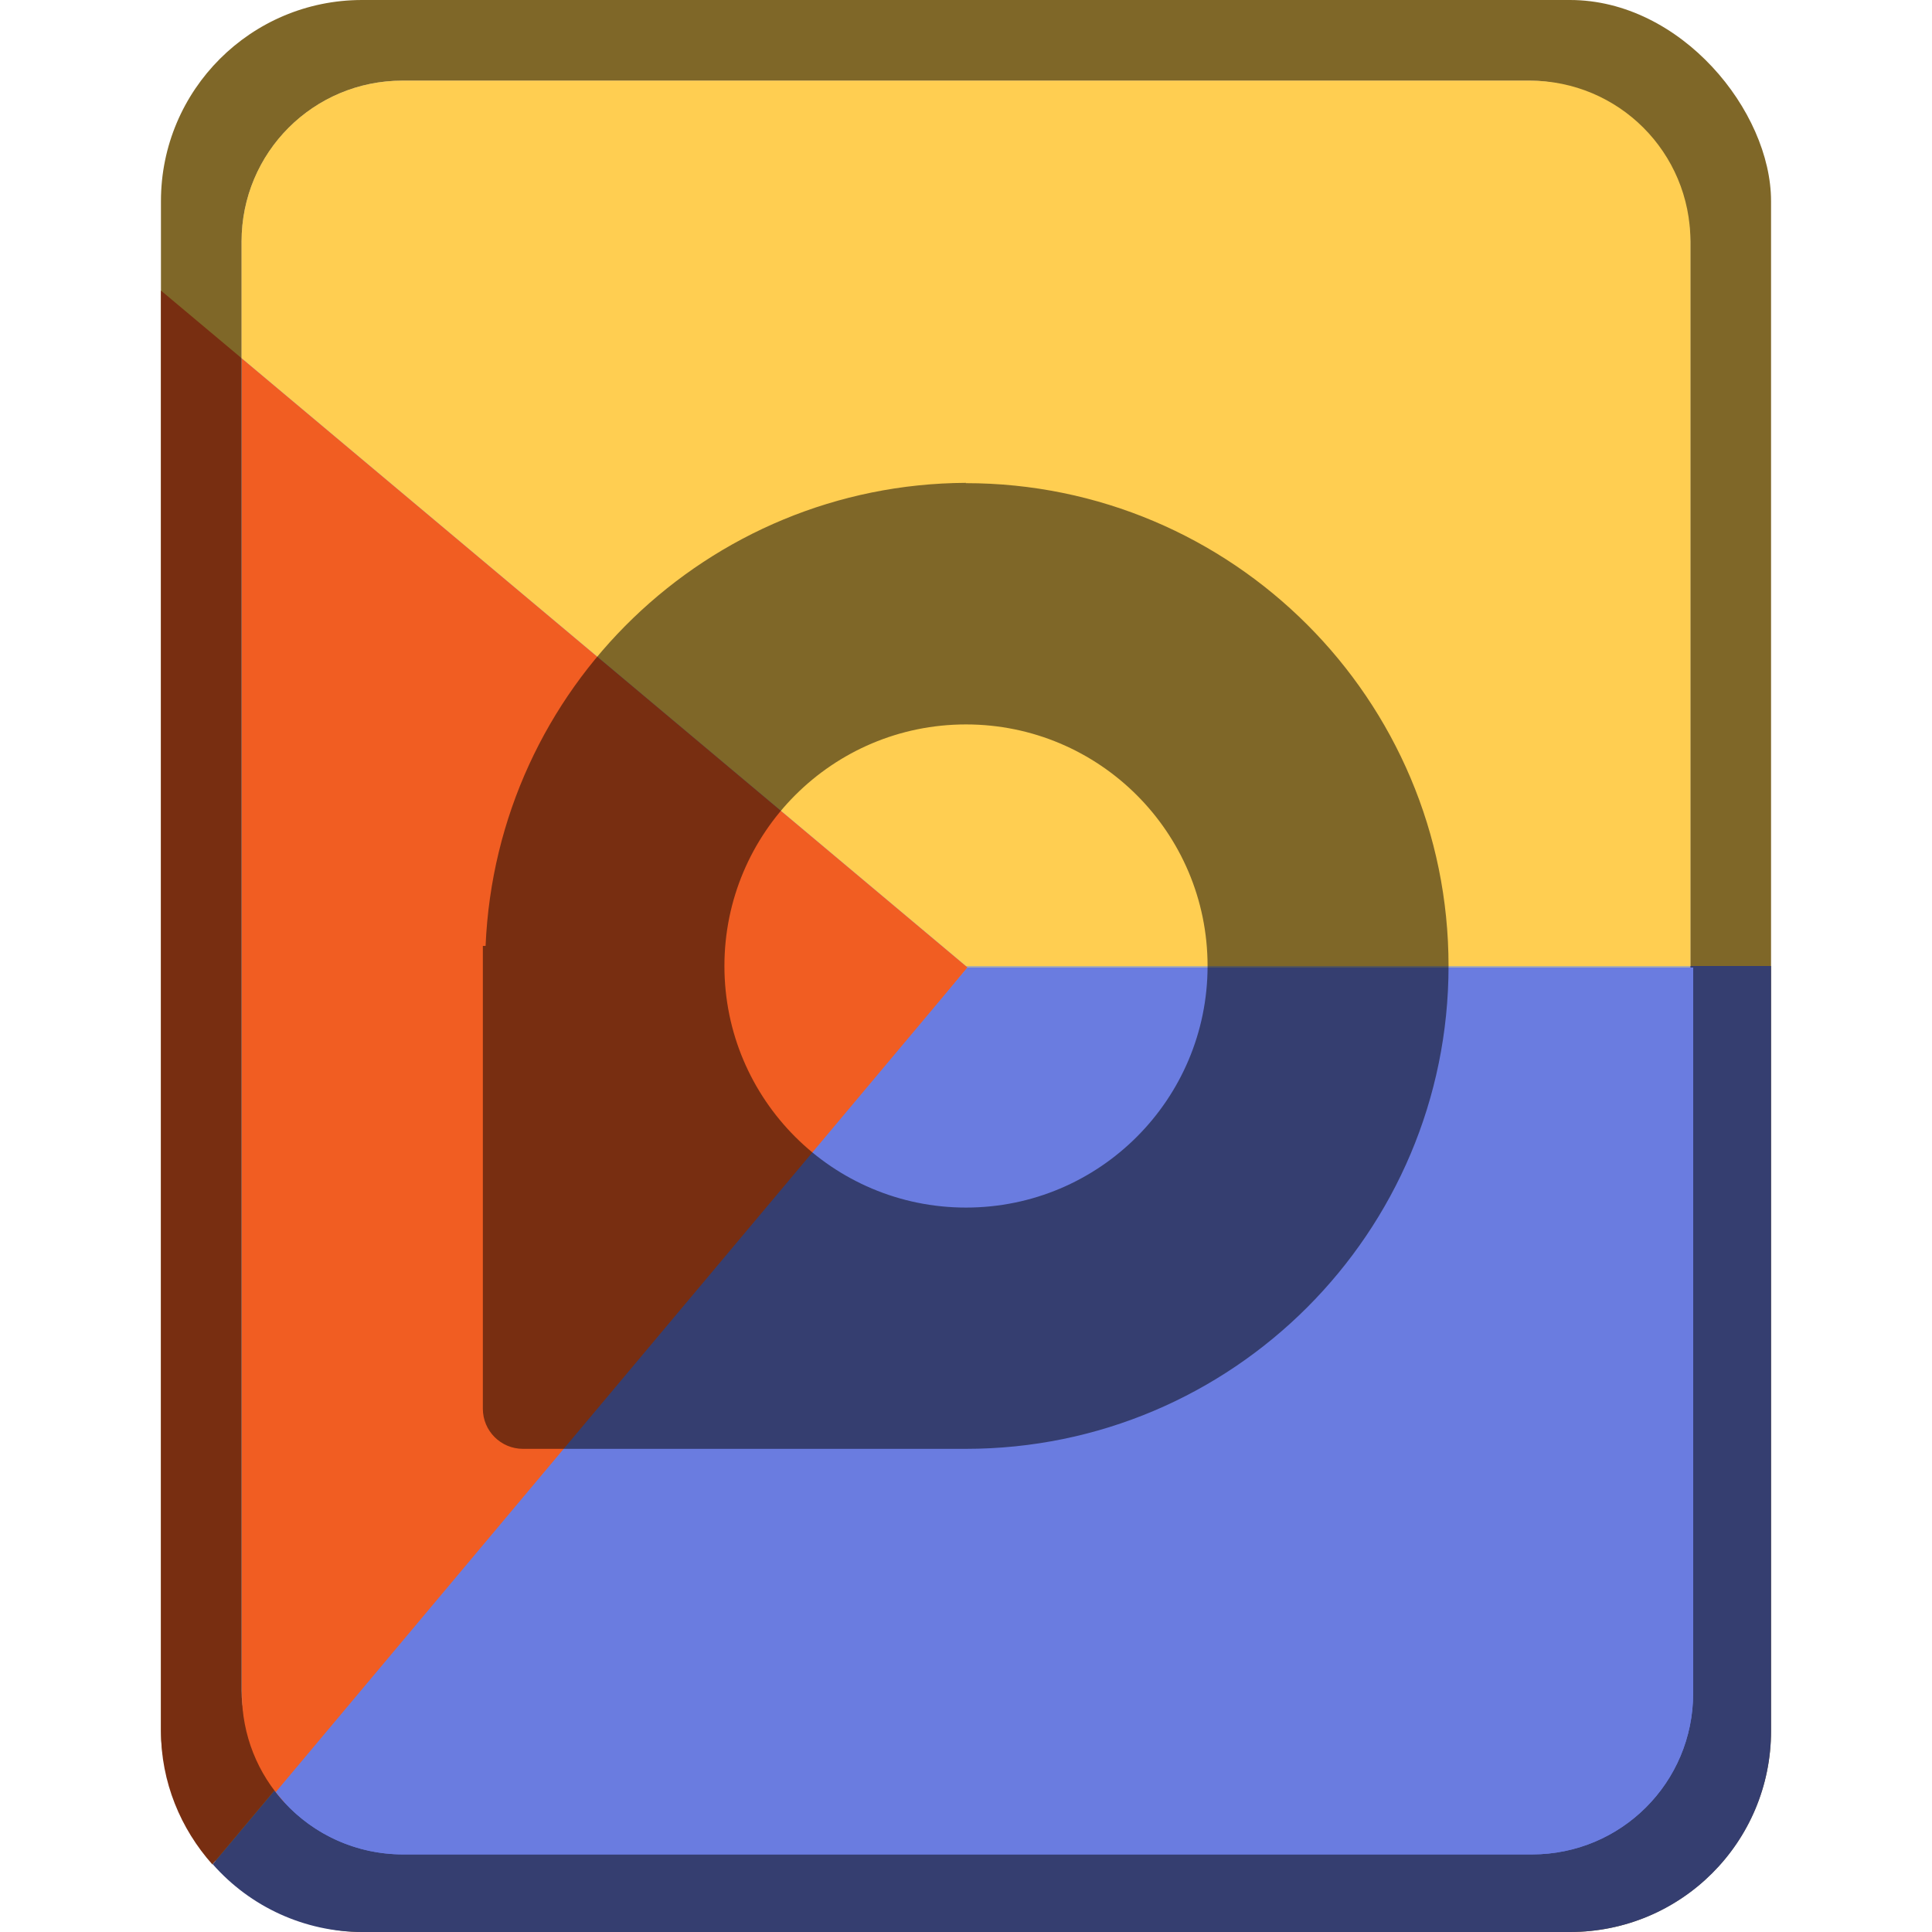 <?xml version="1.0" encoding="UTF-8" standalone="no"?>
<!-- Created with Inkscape (http://www.inkscape.org/) -->

<svg
   width="24"
   height="24"
   viewBox="0 0 6.35 6.35"
   version="1.1"
   id="svg5"
   inkscape:version="1.1.2 (0a00cf5339, 2022-02-04, custom)"
   sodipodi:docname="disk-usage-analyzer.svg"
   xmlns:inkscape="http://www.inkscape.org/namespaces/inkscape"
   xmlns:sodipodi="http://sodipodi.sourceforge.net/DTD/sodipodi-0.dtd"
   xmlns="http://www.w3.org/2000/svg"
   xmlns:svg="http://www.w3.org/2000/svg">
  <sodipodi:namedview
     id="namedview7"
     pagecolor="#ffffff"
     bordercolor="#666666"
     borderopacity="1.0"
     inkscape:pageshadow="2"
     inkscape:pageopacity="0.0"
     inkscape:pagecheckerboard="0"
     inkscape:document-units="px"
     showgrid="false"
     units="px"
     height="48px"
     inkscape:zoom="32.416667"
     inkscape:cx="11.984576"
     inkscape:cy="12"
     inkscape:window-width="1920"
     inkscape:window-height="1002"
     inkscape:window-x="0"
     inkscape:window-y="0"
     inkscape:window-maximized="1"
     inkscape:current-layer="svg5" />
  <defs
     id="defs2" />
  <rect
     style="opacity:1;fill:#7f6728;fill-opacity:1;stroke-width:0.265"
     id="rect1162"
     width="5.292"
     height="6.35"
     x="0.529"
     y="0"
     ry="0.661" />
  <path
     d="M 3.175,3.175 0.699,6.127 C 0.823,6.268 1.002,6.35 1.191,6.35 h 3.969 c 0.366,0 0.661,-0.295 0.661,-0.661 V 3.175 Z"
     style="fill:#353e70;stroke-width:0.265"
     id="path2184" />
  <path
     d="M 0.529,0.955 V 5.689 c 0,0.169 0.065,0.322 0.169,0.439 L 3.175,3.175 Z"
     style="fill:#782e11;stroke-width:0.265"
     id="path2130" />
  <rect
     style="opacity:1;fill:#acacac;fill-opacity:1;stroke-width:0.529;stroke-linecap:round;stroke-linejoin:round"
     id="rect977"
     width="4.762"
     height="5.821"
     x="0.794"
     y="0.265"
     ry="0.529" />
  <path
     d="m 1.323,0.265 c -0.293,0 -0.529,0.236 -0.529,0.529 V 1.177 L 3.175,3.175 H 5.556 V 0.794 c 0,-0.293 -0.236,-0.529 -0.529,-0.529 z"
     style="fill:#ffce51;stroke-width:0.265"
     id="path1697"
     sodipodi:nodetypes="sscccsss" />
  <path
     id="rect1363"
     style="opacity:1;fill:#f15d22;fill-opacity:1;stroke-width:2;stroke-linecap:round;stroke-linejoin:round"
     d="M 3 4.447 L 3 21 C 3 21.524 3.199 22 3.527 22.355 L 12 12 L 3 4.447 z "
     transform="scale(0.265)" />
  <path
     id="path1102"
     style="fill:#6a7ce0;fill-opacity:1;stroke-width:0.265"
     d="M 12,12 3.527,22.355 C 3.892,22.752 4.416,23 5,23 h 14 c 1.108,0 2,-0.892 2,-2 v -9 z"
     transform="scale(0.265)"
     sodipodi:nodetypes="ccssscc" />
  <path
     id="rect3431"
     style="opacity:1;fill:#6a7ce0;fill-opacity:1;stroke-width:2;stroke-linecap:round;stroke-linejoin:round"
     d="M 12 12 C 12 12 4.733 20.66 3.42 22.227 C 3.785 22.697 4.356 23 5 23 L 19 23 C 20.108 23 21 22.108 21 21 L 21 12 L 12 12 z "
     transform="scale(0.265)" />
  <path
     d="M 3.175,1.587 C 2.327,1.591 1.632,2.261 1.596,3.109 h -0.009 v 1.455 0.066 c 0,0.073 0.059,0.132 0.132,0.132 h 0.661 0.794 c 0.877,0 1.587,-0.711 1.587,-1.587 0,-0.877 -0.711,-1.587 -1.587,-1.587 z m 0,0.794 c 0.438,0 0.794,0.355 0.794,0.794 0,0.438 -0.355,0.794 -0.794,0.794 -0.438,0 -0.794,-0.355 -0.794,-0.794 0,-0.438 0.355,-0.794 0.794,-0.794 z"
     style="fill:#000000;fill-opacity:1;stroke-width:0.066;opacity:0.5"
     id="path1839" />
</svg>
